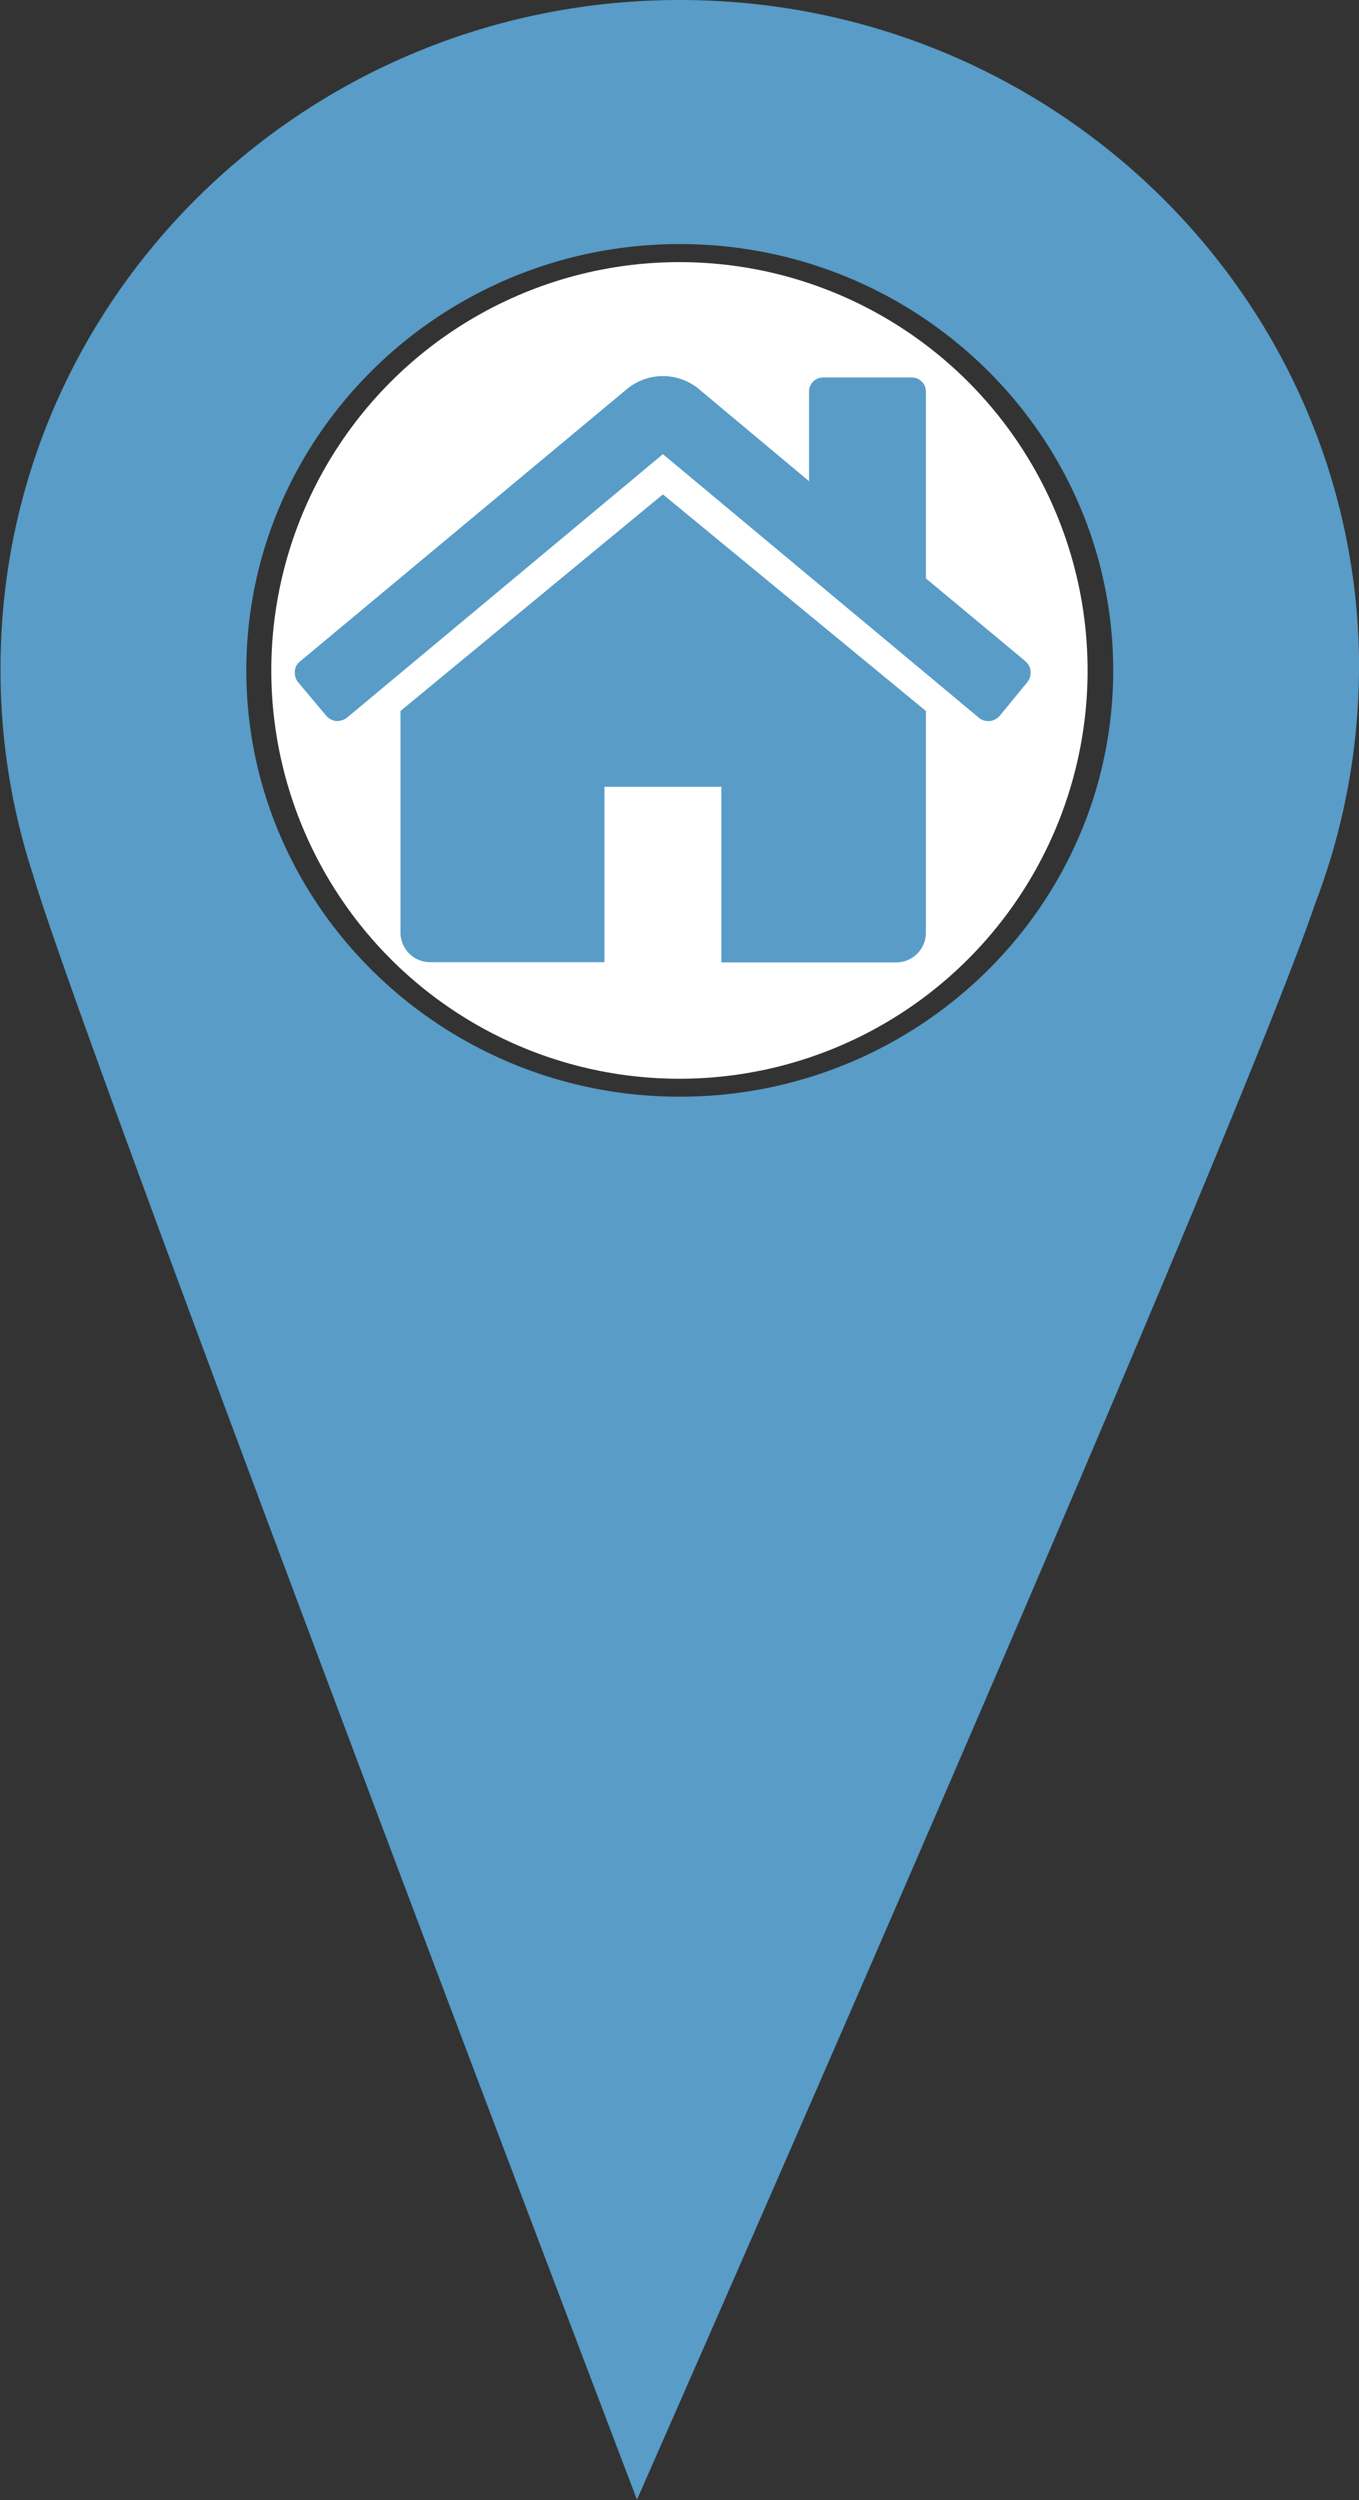 <svg id="Calque_1" data-name="Calque 1" xmlns="http://www.w3.org/2000/svg" xmlns:xlink="http://www.w3.org/1999/xlink" viewBox="0 0 125.73 231.2"><rect x="0" y="0" width="125.73" height="231.2" fill="#333333" stroke="none"/><defs><style>.cls-1{fill:none;}.cls-2{clip-path:url(#clip-path);}.cls-3{fill:#589cc7;}.cls-4{fill:#fff;}.cls-5{clip-path:url(#clip-path-2);}</style><clipPath id="clip-path" transform="translate(-30.95 -9)"><rect class="cls-1" x="30.95" y="9" width="125.73" height="231.2"/></clipPath><clipPath id="clip-path-2" transform="translate(-30.95 -9)"><rect class="cls-1" x="58.23" y="43.78" width="68.6" height="54.44"/></clipPath></defs><title>hotel</title><g class="cls-2"><path class="cls-3" d="M133.94,71c0-21.77-18-39.43-40.1-39.43S53.74,49.26,53.74,71s18,39.42,40.1,39.42S133.94,92.8,133.94,71m22.74-.26a61.29,61.29,0,0,1-4,21.68c-8.26,24.06-62.8,147.74-62.8,147.74S38.49,105.32,34,89.88A60.74,60.74,0,0,1,31,70.77C31,36.68,59.11,9,93.84,9s62.85,27.69,62.85,61.78" transform="translate(-30.95 -9)"/><path class="cls-3" d="M117.43,90.55h0s-12.71-12.08-14-13.24c-.78-.21-5.29-2.08-5.37-5.57A11.92,11.92,0,0,1,107,67.64h0a8,8,0,0,0,5.27-1.77c.11-.08.35-.31.35-.31L123,53.34l-1.25-1.17L109.1,64.72l-1.49-1.4,13-12.2-1.1-1L106.43,62.36l-1.24-1.16,13.12-12.27-1.21-1.13L104,60.08l-1.47-1.38,13.55-11.87-1.14-1.07-12.48,9.1s-.45.36-.62.5a6.9,6.9,0,0,0-2.2,5.86,10.68,10.68,0,0,1-2.28,6.13c-23.25-21.29-32-19-32-19l-.7.67,25.3,23.73L70.19,91.19h0l0,0a2.67,2.67,0,0,0,0,4,3.13,3.13,0,0,0,4.22,0l0,0h0L94.15,76.69l3.18,3,15.86,14.85h0s0,0,0,0a3.14,3.14,0,0,0,4.24,0,2.66,2.66,0,0,0,0-4l0,0" transform="translate(-30.95 -9)"/></g><circle class="cls-4" cx="62.86" cy="62" r="37.76"/><g class="cls-5"><path class="cls-3" d="M92.28,54.72,68,74.75a.48.48,0,0,1,0,.13.65.65,0,0,0,0,.13V95.28a2.75,2.75,0,0,0,2.7,2.7H86.87V81.76H97.69V98h16.22a2.75,2.75,0,0,0,2.7-2.7V75a.59.59,0,0,0,0-.25Zm0,0" transform="translate(-30.95 -9)"/><path class="cls-3" d="M125.86,70.18l-9.25-7.69V45.26a1.3,1.3,0,0,0-1.35-1.35h-8.11a1.3,1.3,0,0,0-1.35,1.35v8.24L95.49,44.88a5.24,5.24,0,0,0-6.42,0L58.69,70.18a1.22,1.22,0,0,0-.46.91,1.38,1.38,0,0,0,.3,1l2.62,3.12a1.44,1.44,0,0,0,.89.47,1.57,1.57,0,0,0,1-.3L92.28,51l29.24,24.38a1.29,1.29,0,0,0,.89.3h.13a1.44,1.44,0,0,0,.89-.47L126,72.08a1.37,1.37,0,0,0,.29-1,1.23,1.23,0,0,0-.47-.91Zm0,0" transform="translate(-30.95 -9)"/></g></svg>